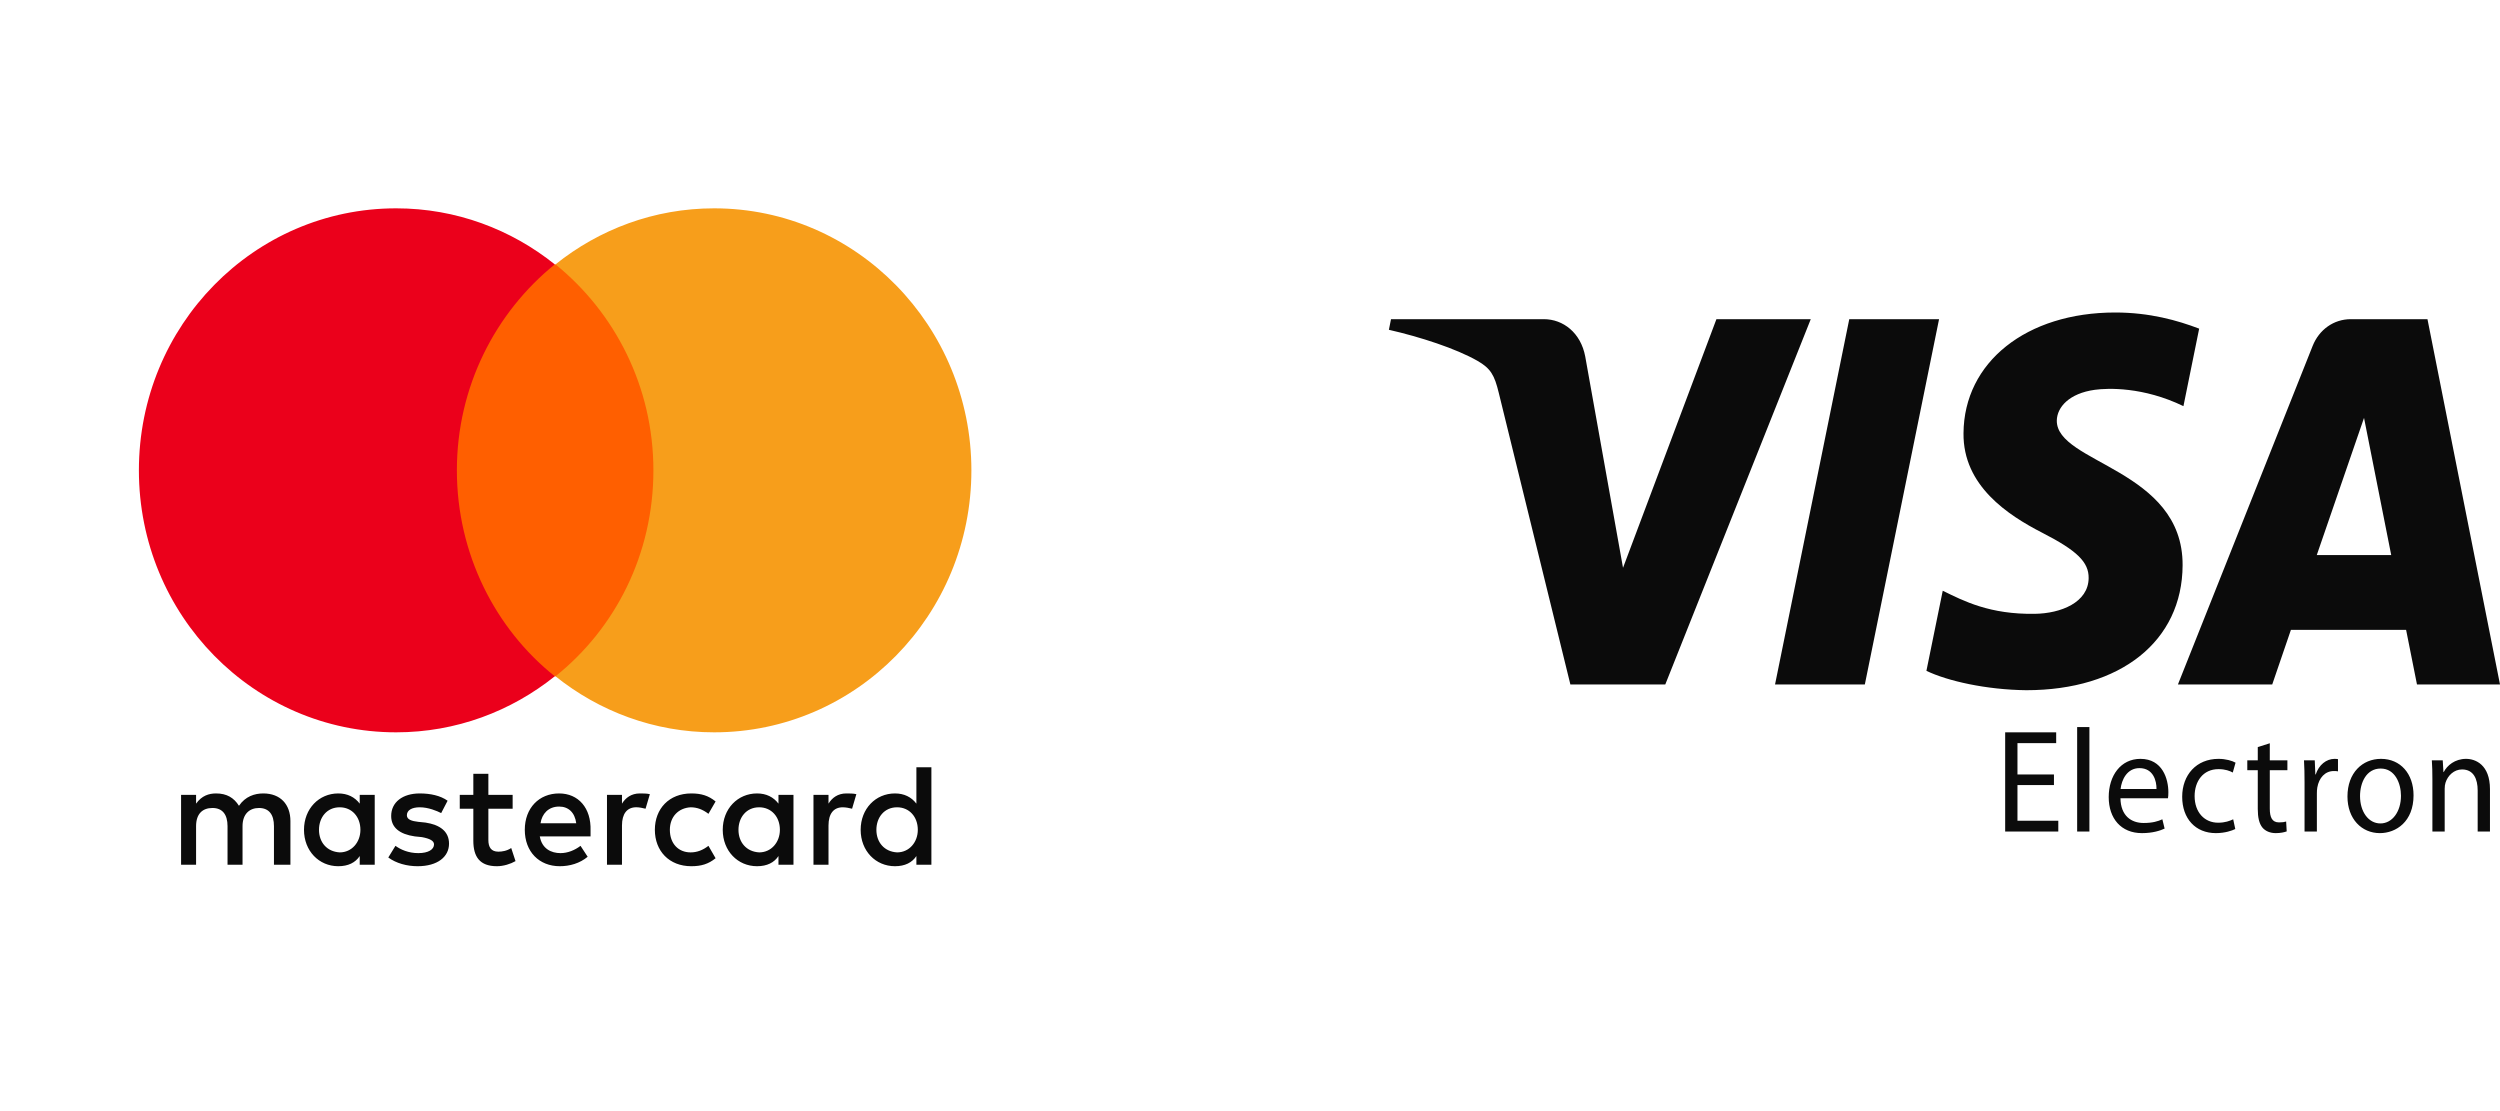 <svg width="72" height="32" viewBox="0 0 72 32" fill="none" xmlns="http://www.w3.org/2000/svg">
<path d="M8.364 24.905V23.648C8.364 23.166 8.076 22.851 7.582 22.851C7.335 22.851 7.067 22.935 6.882 23.207C6.738 22.977 6.532 22.851 6.223 22.851C6.017 22.851 5.812 22.914 5.647 23.145V22.893H5.215V24.905H5.647V23.794C5.647 23.438 5.832 23.27 6.12 23.27C6.408 23.27 6.553 23.459 6.553 23.794V24.905H6.985V23.794C6.985 23.438 7.191 23.27 7.458 23.27C7.746 23.27 7.89 23.459 7.89 23.794V24.905H8.364ZM14.764 22.893H14.065V22.285H13.632V22.893H13.241V23.291H13.632V24.213C13.632 24.675 13.817 24.947 14.311 24.947C14.497 24.947 14.702 24.884 14.847 24.8L14.723 24.423C14.6 24.507 14.456 24.528 14.353 24.528C14.147 24.528 14.065 24.402 14.065 24.192V23.291H14.764V22.893ZM18.427 22.851C18.181 22.851 18.016 22.977 17.913 23.145V22.893H17.481V24.905H17.913V23.773C17.913 23.438 18.057 23.249 18.325 23.249C18.407 23.249 18.51 23.27 18.592 23.291L18.716 22.872C18.633 22.851 18.51 22.851 18.427 22.851M12.891 23.061C12.685 22.914 12.397 22.851 12.089 22.851C11.595 22.851 11.266 23.103 11.266 23.501C11.266 23.836 11.512 24.025 11.945 24.088L12.15 24.109C12.377 24.151 12.5 24.214 12.5 24.318C12.5 24.465 12.336 24.57 12.047 24.57C11.759 24.57 11.533 24.465 11.389 24.36L11.183 24.696C11.41 24.863 11.718 24.947 12.027 24.947C12.603 24.947 12.932 24.675 12.932 24.297C12.932 23.941 12.665 23.752 12.253 23.69L12.047 23.669C11.862 23.648 11.718 23.606 11.718 23.48C11.718 23.333 11.862 23.25 12.089 23.25C12.336 23.25 12.583 23.354 12.706 23.417L12.891 23.061ZM24.375 22.851C24.128 22.851 23.964 22.977 23.861 23.145V22.893H23.428V24.905H23.861V23.773C23.861 23.438 24.005 23.25 24.272 23.25C24.355 23.25 24.458 23.27 24.54 23.291L24.663 22.872C24.581 22.851 24.458 22.851 24.375 22.851ZM18.86 23.899C18.86 24.507 19.271 24.947 19.909 24.947C20.197 24.947 20.403 24.884 20.609 24.717L20.403 24.36C20.239 24.486 20.074 24.549 19.889 24.549C19.539 24.549 19.292 24.297 19.292 23.899C19.292 23.522 19.539 23.27 19.889 23.25C20.074 23.25 20.239 23.312 20.403 23.438L20.609 23.082C20.403 22.914 20.197 22.851 19.909 22.851C19.271 22.851 18.86 23.291 18.86 23.899ZM22.852 23.899V22.893H22.42V23.145C22.276 22.956 22.07 22.851 21.803 22.851C21.247 22.851 20.815 23.291 20.815 23.899C20.815 24.507 21.247 24.947 21.803 24.947C22.091 24.947 22.297 24.842 22.42 24.654V24.905H22.852V23.899ZM21.268 23.899C21.268 23.543 21.494 23.25 21.864 23.25C22.214 23.25 22.461 23.522 22.461 23.899C22.461 24.256 22.214 24.549 21.864 24.549C21.494 24.528 21.268 24.256 21.268 23.899ZM16.102 22.851C15.526 22.851 15.114 23.27 15.114 23.899C15.114 24.528 15.526 24.947 16.122 24.947C16.411 24.947 16.699 24.863 16.925 24.675L16.719 24.36C16.555 24.486 16.349 24.57 16.143 24.57C15.876 24.57 15.608 24.444 15.546 24.088H17.008V23.92C17.028 23.27 16.658 22.851 16.102 22.851ZM16.102 23.229C16.369 23.229 16.555 23.396 16.596 23.711H15.567C15.608 23.438 15.793 23.229 16.102 23.229ZM26.824 23.899V22.097H26.392V23.145C26.248 22.956 26.042 22.851 25.775 22.851C25.219 22.851 24.787 23.291 24.787 23.899C24.787 24.507 25.219 24.947 25.775 24.947C26.063 24.947 26.269 24.842 26.392 24.654V24.905H26.824V23.899ZM25.24 23.899C25.24 23.543 25.466 23.25 25.836 23.25C26.186 23.25 26.433 23.522 26.433 23.899C26.433 24.256 26.186 24.549 25.836 24.549C25.466 24.528 25.24 24.256 25.24 23.899ZM10.792 23.899V22.893H10.36V23.145C10.216 22.956 10.01 22.851 9.742 22.851C9.187 22.851 8.755 23.291 8.755 23.899C8.755 24.507 9.187 24.947 9.742 24.947C10.031 24.947 10.236 24.842 10.36 24.654V24.905H10.792V23.899ZM9.187 23.899C9.187 23.543 9.413 23.25 9.784 23.25C10.133 23.25 10.38 23.522 10.38 23.899C10.38 24.256 10.133 24.549 9.784 24.549C9.413 24.528 9.187 24.256 9.187 23.899Z" fill="#0B0B0B"/>
<path d="M12.746 7.614H19.229V19.477H12.746V7.614Z" fill="#FF5F00"/>
<path d="M13.158 13.546C13.158 11.135 14.27 8.997 15.978 7.614C14.723 6.608 13.138 6 11.409 6C7.313 6 4 9.374 4 13.546C4 17.716 7.313 21.091 11.409 21.091C13.138 21.091 14.722 20.483 15.978 19.477C14.27 18.115 13.158 15.956 13.158 13.546Z" fill="#EB001B"/>
<path d="M27.976 13.546C27.976 17.716 24.662 21.091 20.567 21.091C18.838 21.091 17.253 20.483 15.998 19.477C17.727 18.094 18.818 15.956 18.818 13.546C18.818 11.135 17.706 8.997 15.998 7.614C17.253 6.608 18.838 6 20.567 6C24.662 6 27.976 9.395 27.976 13.546Z" fill="#F79E1B"/>
<path d="M52.15 9.192L47.96 19.713H45.227L43.165 11.316C43.04 10.8 42.931 10.611 42.551 10.392C41.929 10.037 40.903 9.704 40 9.498L40.061 9.192H44.461C45.021 9.192 45.526 9.585 45.654 10.264L46.743 16.353L49.433 9.192H52.15ZM55.845 9.192L53.707 19.713H51.121L53.259 9.192H55.845ZM62.859 16.278C62.87 13.502 59.212 13.348 59.236 12.107C59.245 11.73 59.586 11.329 60.333 11.226C60.703 11.176 61.725 11.136 62.883 11.697L63.336 9.465C62.714 9.228 61.914 9 60.918 9C58.361 9 56.563 10.429 56.549 12.477C56.532 13.992 57.833 14.837 58.812 15.341C59.82 15.857 60.158 16.188 60.153 16.648C60.146 17.354 59.348 17.667 58.606 17.678C57.306 17.7 56.552 17.308 55.951 17.013L55.481 19.32C56.086 19.612 57.201 19.865 58.356 19.878C61.074 19.878 62.851 18.465 62.859 16.278ZM69.609 19.713H72L69.911 9.192H67.705C67.208 9.192 66.79 9.496 66.604 9.963L62.724 19.713H65.44L65.978 18.141H69.296L69.609 19.713ZM66.723 15.986L68.084 12.035L68.867 15.986H66.723ZM59.154 22.609H58.103V23.638H59.279V23.948H57.749V21.092H59.218V21.402H58.103V22.304H59.154L59.154 22.609ZM59.822 20.94H60.175V23.948H59.822V20.94ZM61.069 22.99C61.077 23.494 61.379 23.702 61.737 23.702C61.99 23.702 62.147 23.655 62.276 23.596L62.341 23.863C62.216 23.922 61.999 23.994 61.688 23.994C61.089 23.994 60.731 23.575 60.731 22.956C60.731 22.338 61.077 21.855 61.644 21.855C62.284 21.855 62.449 22.44 62.449 22.817C62.449 22.893 62.445 22.948 62.437 22.99L61.069 22.99ZM62.107 22.723C62.111 22.49 62.015 22.122 61.616 22.122C61.254 22.122 61.101 22.465 61.073 22.723H62.107ZM64.376 23.876C64.284 23.922 64.079 23.994 63.817 23.994C63.229 23.994 62.847 23.575 62.847 22.948C62.847 22.317 63.257 21.855 63.893 21.855C64.103 21.855 64.288 21.91 64.384 21.965L64.304 22.249C64.219 22.202 64.087 22.151 63.893 22.151C63.447 22.151 63.205 22.503 63.205 22.927C63.205 23.401 63.495 23.694 63.881 23.694C64.083 23.694 64.215 23.643 64.316 23.596L64.376 23.876ZM65.37 21.406V21.897H65.877V22.181H65.37V23.287C65.37 23.541 65.438 23.685 65.635 23.685C65.732 23.685 65.788 23.677 65.841 23.66L65.857 23.944C65.788 23.969 65.68 23.994 65.543 23.994C65.378 23.994 65.245 23.935 65.161 23.838C65.064 23.723 65.024 23.541 65.024 23.3V22.181H64.722V21.897H65.024V21.516L65.37 21.406ZM66.371 22.537C66.371 22.295 66.367 22.088 66.355 21.897H66.665L66.682 22.304H66.693C66.782 22.029 66.999 21.855 67.237 21.855C67.273 21.855 67.301 21.859 67.334 21.863V22.215C67.297 22.206 67.261 22.206 67.213 22.206C66.963 22.206 66.786 22.401 66.738 22.681C66.729 22.738 66.725 22.797 66.726 22.855V23.948H66.371V22.537ZM69.51 22.905C69.51 23.664 69.007 23.994 68.54 23.994C68.017 23.994 67.607 23.587 67.607 22.939C67.607 22.257 68.037 21.855 68.573 21.855C69.132 21.855 69.51 22.282 69.51 22.905ZM67.969 22.927C67.969 23.376 68.21 23.715 68.556 23.715C68.895 23.715 69.148 23.38 69.148 22.918C69.148 22.571 68.983 22.134 68.564 22.134C68.15 22.134 67.969 22.541 67.969 22.927ZM70.053 22.452C70.053 22.236 70.049 22.067 70.037 21.897H70.351L70.371 22.236H70.379C70.476 22.046 70.701 21.855 71.023 21.855C71.293 21.855 71.711 22.024 71.711 22.727V23.948H71.357V22.766C71.357 22.436 71.24 22.16 70.906 22.16C70.677 22.16 70.496 22.334 70.431 22.541C70.415 22.588 70.407 22.651 70.407 22.715V23.948H70.053V22.452Z" fill="#0B0B0B"/>
</svg>
